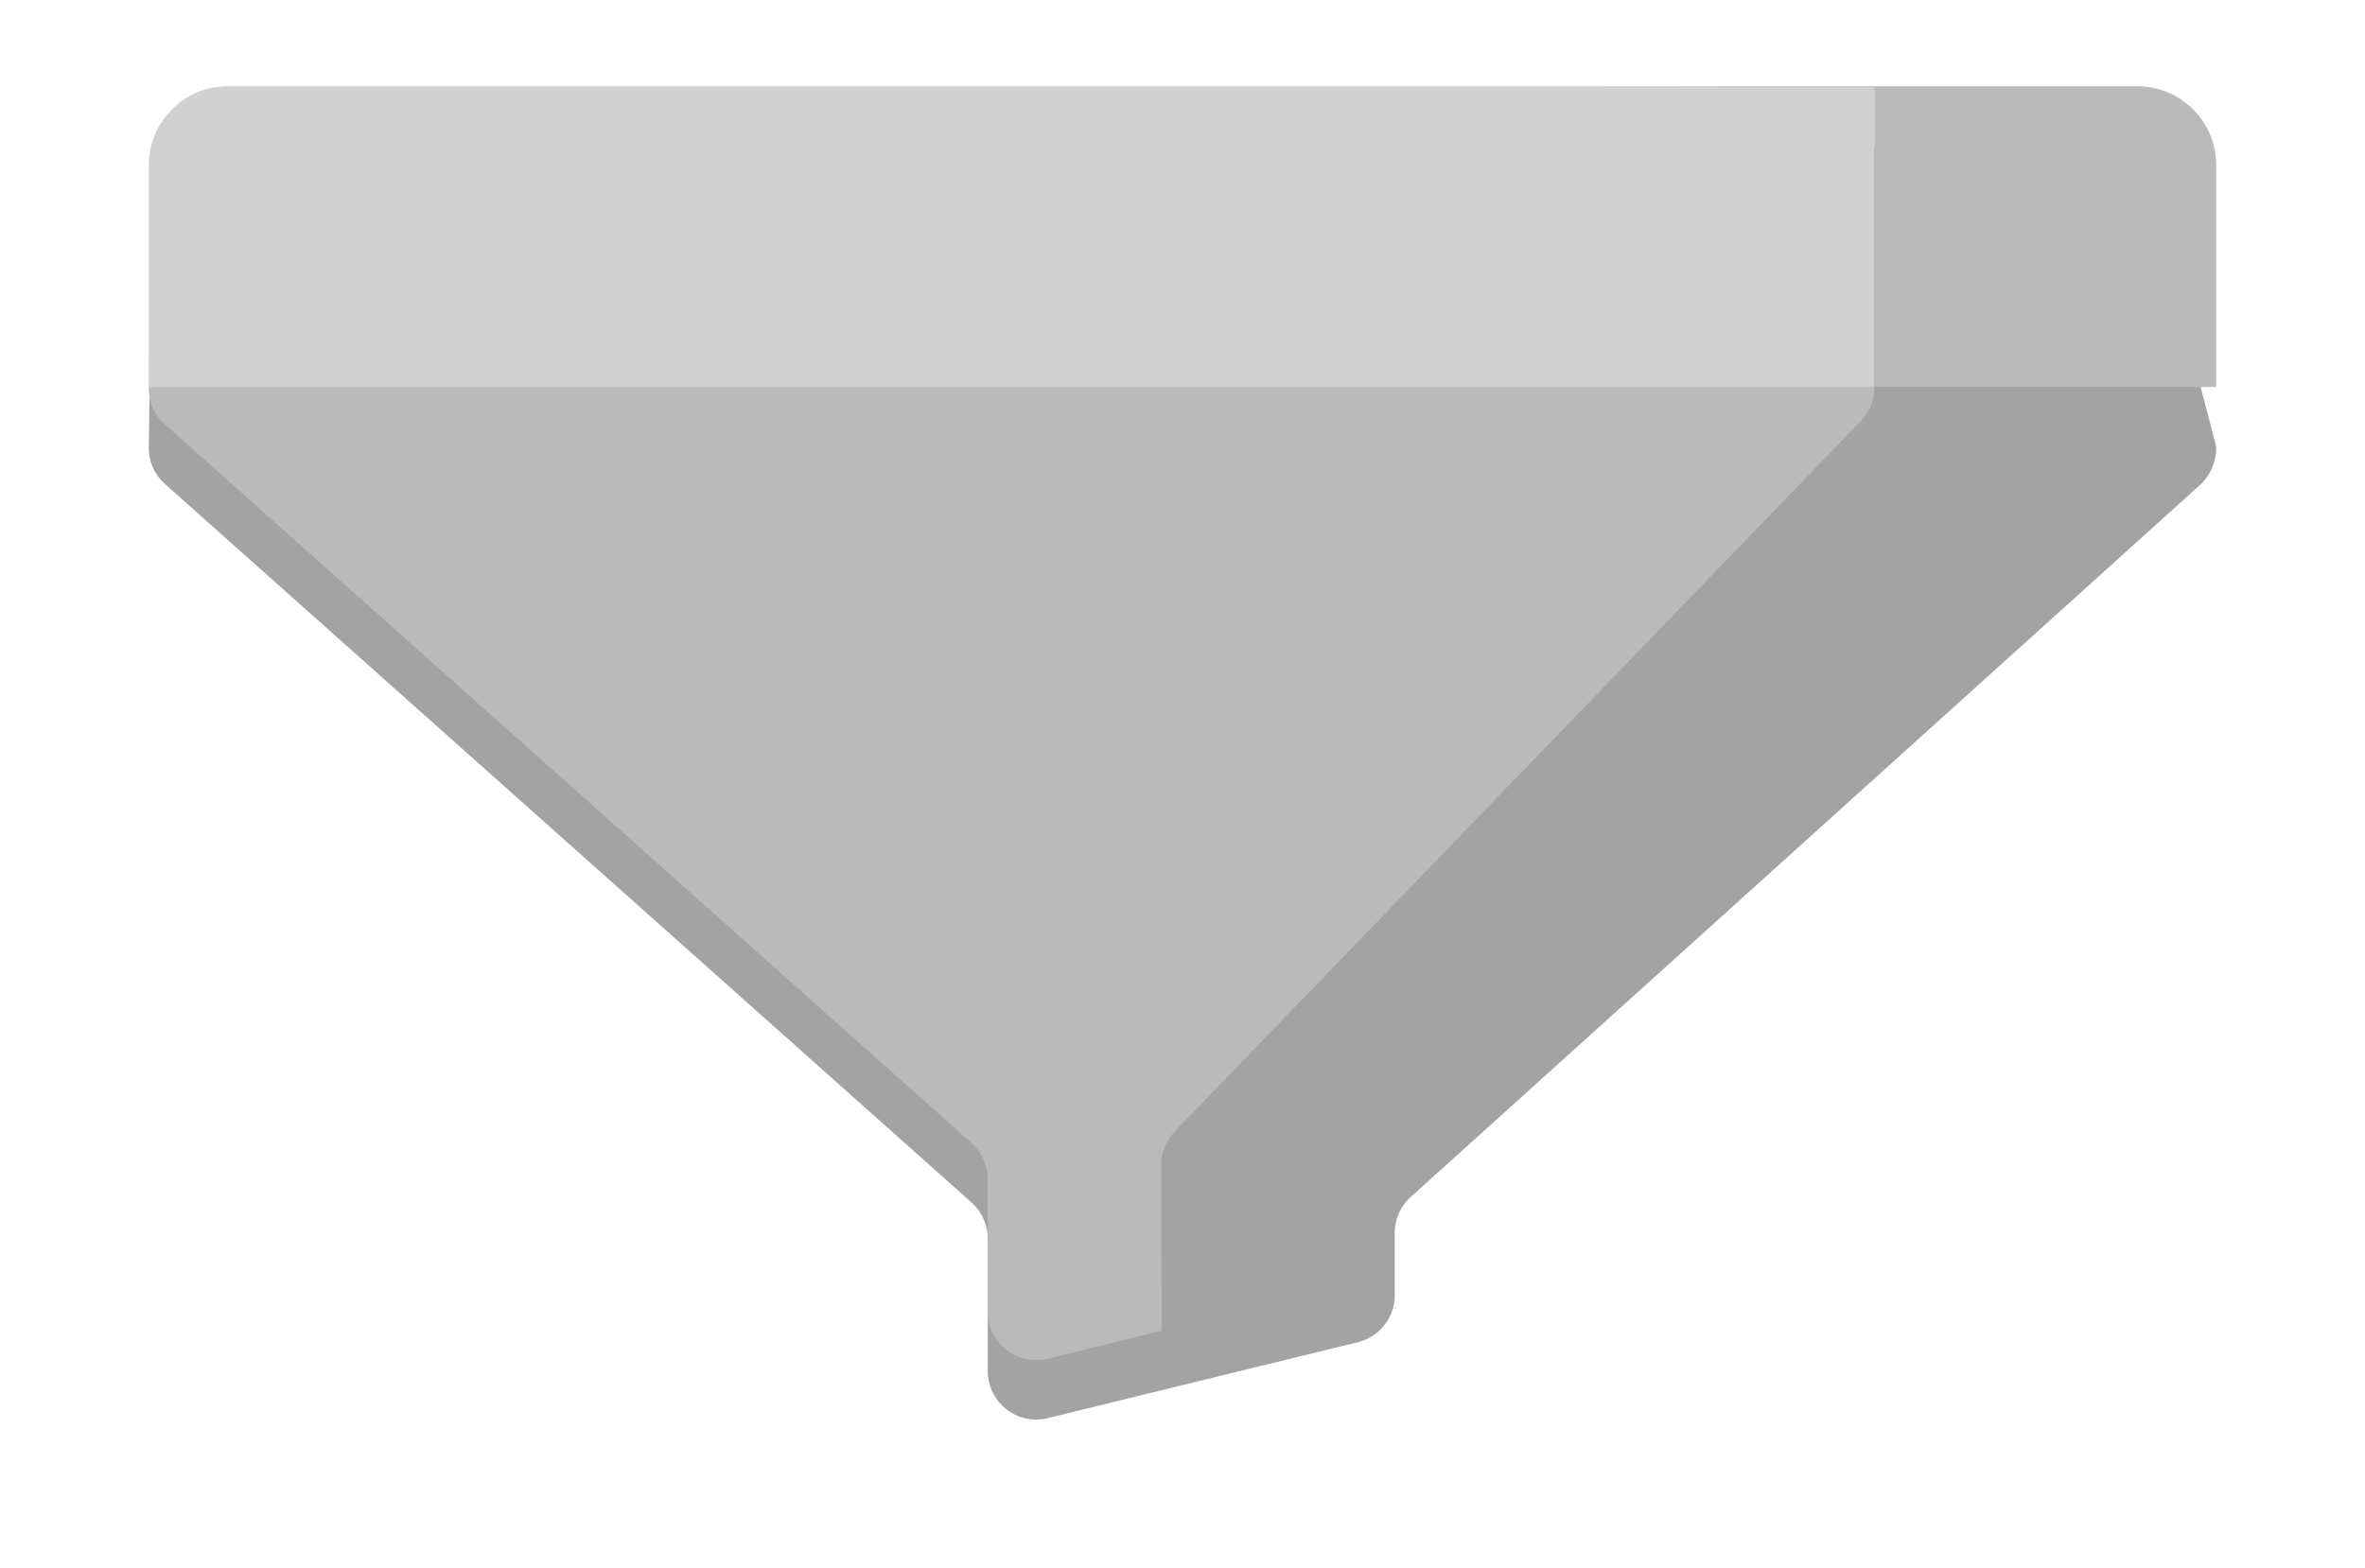 <svg xmlns="http://www.w3.org/2000/svg" xmlns:xlink="http://www.w3.org/1999/xlink" width="596.002" height="395.346" viewBox="0 0 596.002 395.346">
  <defs>
    <filter id="Path_511" x="0" y="0" width="596.002" height="395.346" filterUnits="userSpaceOnUse">
      <feOffset dy="15" input="SourceAlpha"/>
      <feGaussianBlur stdDeviation="12.5" result="blur"/>
      <feFlood flood-opacity="0.102"/>
      <feComposite operator="in" in2="blur"/>
      <feComposite in="SourceGraphic"/>
    </filter>
  </defs>
  <g id="Group_695" data-name="Group 695" transform="translate(1314.647 -2168.477)">
    <g transform="matrix(1, 0, 0, 1, -1314.65, 2168.48)" filter="url(#Path_511)">
      <path id="Path_511-2" data-name="Path 511" d="M-1276.415,2213.334l-.732,53.042a12.21,12.21,0,0,0,4.087,9.116l203.245,181.109a12.212,12.212,0,0,1,4.087,9.116v33.388a12.21,12.21,0,0,0,15.115,11.86l78.148-19.138a12.211,12.211,0,0,0,9.306-11.86v-15.692a12.211,12.211,0,0,1,4.03-9.065l199.172-179.724a12.934,12.934,0,0,0,3.812-9.484l-13.961-53.215c0-6.726-5.453-21.811-12.179-21.811l-481.868,1.513S-1276.415,2206.59-1276.415,2213.334Z" transform="translate(1314.65 -2168.48)" fill="#a3a3a3"/>
    </g>
    <path id="Path_512" data-name="Path 512" d="M-1276.2,2208.064l-.945,58.326a12.179,12.179,0,0,0,4.076,9.093l203.266,181.127a12.18,12.18,0,0,1,4.077,9.093v33.443a12.178,12.178,0,0,0,15.075,11.829l28.755-7.042-.1-41.778a12.176,12.176,0,0,1,3.417-8.487l172.868-179.055a12.178,12.178,0,0,0,3.417-8.459v-75.942l-417.978.67C-1267,2190.884-1271.74,2201.147-1276.2,2208.064Z" transform="translate(0 0)" fill="#bababa"/>
    <path id="Rectangle_405" data-name="Rectangle 405" d="M0,0H66.242A19.909,19.909,0,0,1,86.151,19.909V75.822a0,0,0,0,1,0,0H0a0,0,0,0,1,0,0V0A0,0,0,0,1,0,0Z" transform="translate(-842.293 2190.214)" fill="#bababa"/>
    <path id="Rectangle_406" data-name="Rectangle 406" d="M0,0H434.777a0,0,0,0,1,0,0V55.914a19.909,19.909,0,0,1-19.909,19.909H0a0,0,0,0,1,0,0V0A0,0,0,0,1,0,0Z" transform="translate(-842.37 2266.036) rotate(-180)" fill="#d2d1d1"/>
  </g>
</svg>
